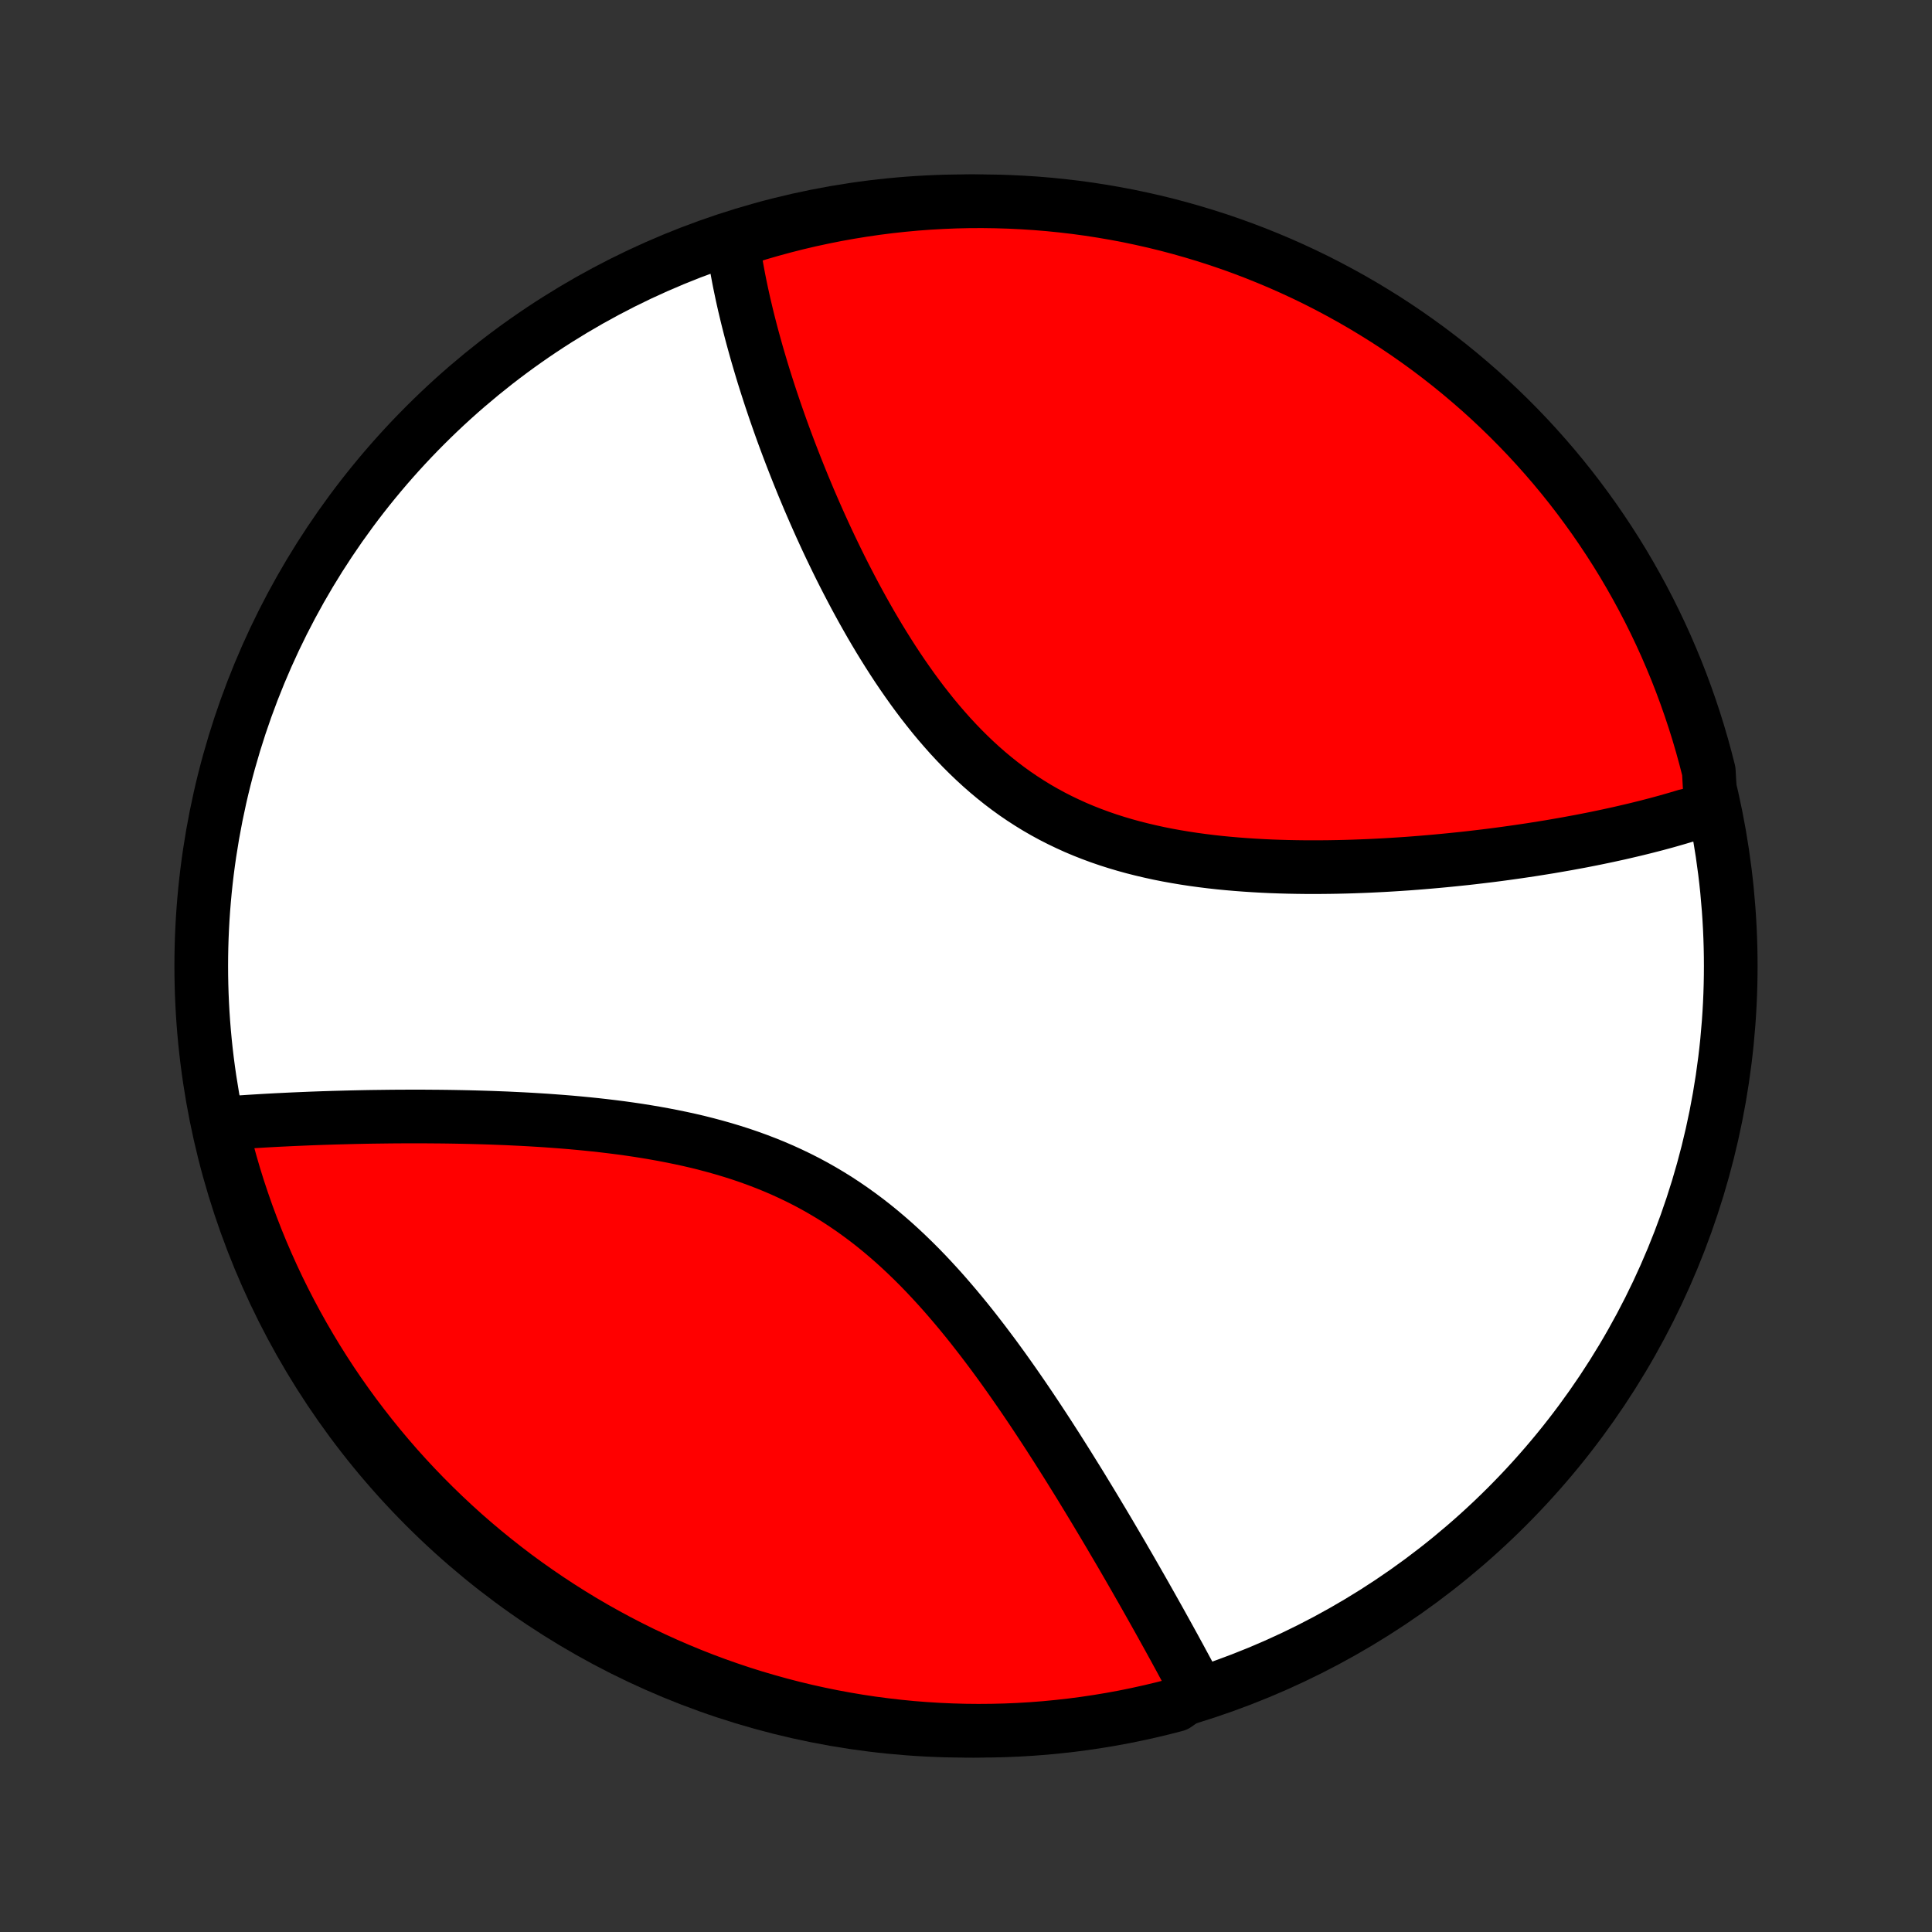 <?xml version="1.0" encoding="utf-8" standalone="no"?>
<!DOCTYPE svg PUBLIC "-//W3C//DTD SVG 1.1//EN"
  "http://www.w3.org/Graphics/SVG/1.1/DTD/svg11.dtd">
<!-- Created with matplotlib (http://matplotlib.org/) -->
<svg height="72pt" version="1.1" viewBox="0 0 72 72" width="72pt" xmlns="http://www.w3.org/2000/svg" xmlns:xlink="http://www.w3.org/1999/xlink">
 <rect x="0" y="0" width="72" height="72" fill="#333333" stroke="none"/>
 <defs>
  <style type="text/css">
*{stroke-linecap:butt;stroke-linejoin:round;}
  </style>
 </defs>
 <g id="figure_1">
  <g id="patch_1">
   <path d="
M0 72
L72 72
L72 0
L0 0
z
" style="fill:none;"/>
  </g>
  <g id="axes_1">
   <g id="PatchCollection_1">
    <defs>
     <path d="
M36 -7.5
C43.558 -7.5 50.808 -10.503 56.153 -15.848
C61.497 -21.192 64.5 -28.442 64.5 -36
C64.5 -43.558 61.497 -50.808 56.153 -56.153
C50.808 -61.497 43.558 -64.5 36 -64.5
C28.442 -64.5 21.192 -61.497 15.848 -56.153
C10.503 -50.808 7.5 -43.558 7.5 -36
C7.5 -28.442 10.503 -21.192 15.848 -15.848
C21.192 -10.503 28.442 -7.5 36 -7.5
z
" id="C0_0_a811fe30f3"/>
     <path d="
M63.761 -41.842
L63.583 -41.782
L63.403 -41.723
L63.223 -41.666
L62.858 -41.609
L62.673 -41.553
L62.487 -41.498
L62.299 -41.444
L62.11 -41.39
L61.919 -41.338
L61.727 -41.286
L61.534 -41.236
L61.339 -41.186
L61.142 -41.137
L60.943 -41.088
L60.743 -41.041
L60.542 -40.994
L60.338 -40.947
L60.133 -40.902
L59.926 -40.857
L59.718 -40.813
L59.507 -40.769
L59.294 -40.726
L59.08 -40.684
L58.864 -40.642
L58.645 -40.602
L58.425 -40.561
L58.203 -40.522
L57.978 -40.483
L57.752 -40.444
L57.523 -40.407
L57.292 -40.37
L57.059 -40.333
L56.824 -40.298
L56.587 -40.263
L56.347 -40.229
L56.104 -40.195
L55.86 -40.162
L55.613 -40.13
L55.363 -40.099
L55.111 -40.069
L54.857 -40.039
L54.6 -40.01
L54.34 -39.983
L54.078 -39.956
L53.814 -39.93
L53.547 -39.905
L53.277 -39.881
L53.005 -39.858
L52.73 -39.836
L52.453 -39.815
L52.172 -39.796
L51.89 -39.778
L51.605 -39.761
L51.317 -39.746
L51.027 -39.732
L50.734 -39.72
L50.439 -39.709
L50.141 -39.7
L49.841 -39.693
L49.539 -39.688
L49.235 -39.685
L48.928 -39.684
L48.62 -39.685
L48.309 -39.689
L47.997 -39.695
L47.683 -39.704
L47.367 -39.715
L47.05 -39.73
L46.731 -39.748
L46.411 -39.769
L46.091 -39.793
L45.769 -39.821
L45.447 -39.852
L45.124 -39.888
L44.801 -39.928
L44.478 -39.972
L44.155 -40.021
L43.832 -40.075
L43.51 -40.133
L43.189 -40.197
L42.869 -40.267
L42.55 -40.342
L42.233 -40.422
L41.918 -40.509
L41.605 -40.602
L41.294 -40.701
L40.986 -40.807
L40.681 -40.92
L40.379 -41.039
L40.08 -41.165
L39.785 -41.299
L39.493 -41.439
L39.205 -41.586
L38.921 -41.741
L38.641 -41.902
L38.366 -42.071
L38.095 -42.246
L37.828 -42.428
L37.566 -42.617
L37.309 -42.812
L37.056 -43.014
L36.808 -43.221
L36.565 -43.434
L36.326 -43.653
L36.092 -43.877
L35.862 -44.106
L35.638 -44.339
L35.417 -44.577
L35.202 -44.819
L34.99 -45.065
L34.783 -45.313
L34.581 -45.566
L34.382 -45.82
L34.188 -46.078
L33.998 -46.337
L33.812 -46.599
L33.63 -46.861
L33.451 -47.126
L33.277 -47.391
L33.106 -47.658
L32.939 -47.925
L32.775 -48.192
L32.615 -48.46
L32.458 -48.727
L32.305 -48.995
L32.155 -49.262
L32.008 -49.529
L31.864 -49.795
L31.724 -50.06
L31.586 -50.325
L31.451 -50.588
L31.319 -50.85
L31.19 -51.112
L31.064 -51.372
L30.94 -51.63
L30.819 -51.887
L30.701 -52.143
L30.585 -52.397
L30.472 -52.65
L30.361 -52.901
L30.253 -53.15
L30.146 -53.398
L30.043 -53.644
L29.941 -53.888
L29.842 -54.131
L29.745 -54.371
L29.65 -54.61
L29.557 -54.848
L29.466 -55.083
L29.377 -55.317
L29.29 -55.549
L29.205 -55.779
L29.122 -56.008
L29.041 -56.235
L28.962 -56.46
L28.884 -56.684
L28.809 -56.906
L28.735 -57.126
L28.663 -57.345
L28.593 -57.562
L28.524 -57.778
L28.457 -57.992
L28.392 -58.205
L28.329 -58.416
L28.267 -58.626
L28.206 -58.835
L28.148 -59.042
L28.091 -59.247
L28.035 -59.452
L27.981 -59.655
L27.929 -59.857
L27.878 -60.058
L27.829 -60.257
L27.782 -60.456
L27.735 -60.653
L27.691 -60.849
L27.648 -61.044
L27.607 -61.239
L27.567 -61.432
L27.529 -61.624
L27.493 -61.816
L27.458 -62.006
L27.424 -62.196
L27.393 -62.384
L27.363 -62.572
L27.335 -62.76
L27.308 -62.946
L27.78 -63.132
L28.258 -63.289
L28.738 -63.428
L29.22 -63.559
L29.704 -63.682
L30.19 -63.796
L30.678 -63.901
L31.167 -63.999
L31.658 -64.087
L32.15 -64.167
L32.644 -64.239
L33.138 -64.302
L33.633 -64.356
L34.129 -64.402
L34.626 -64.439
L35.123 -64.467
L35.62 -64.487
L36.118 -64.498
L36.615 -64.5
L37.112 -64.493
L37.609 -64.478
L38.105 -64.454
L38.601 -64.422
L39.096 -64.381
L39.59 -64.331
L40.083 -64.273
L40.575 -64.206
L41.065 -64.13
L41.554 -64.046
L42.041 -63.954
L42.526 -63.852
L43.009 -63.743
L43.49 -63.625
L43.969 -63.498
L44.445 -63.363
L44.919 -63.22
L45.39 -63.069
L45.858 -62.909
L46.323 -62.741
L46.785 -62.565
L47.244 -62.38
L47.7 -62.188
L48.151 -61.988
L48.599 -61.78
L49.044 -61.564
L49.484 -61.34
L49.92 -61.108
L50.352 -60.869
L50.779 -60.623
L51.202 -60.368
L51.621 -60.107
L52.035 -59.838
L52.443 -59.562
L52.847 -59.278
L53.246 -58.988
L53.639 -58.69
L54.027 -58.386
L54.41 -58.074
L54.786 -57.756
L55.158 -57.432
L55.523 -57.101
L55.882 -56.763
L56.236 -56.419
L56.583 -56.069
L56.924 -55.713
L57.258 -55.351
L57.586 -54.983
L57.908 -54.609
L58.223 -54.229
L58.531 -53.844
L58.832 -53.453
L59.126 -53.057
L59.413 -52.657
L59.693 -52.25
L59.966 -51.839
L60.232 -51.423
L60.49 -51.003
L60.74 -50.578
L60.983 -50.148
L61.219 -49.714
L61.447 -49.276
L61.667 -48.834
L61.879 -48.388
L62.084 -47.938
L62.28 -47.484
L62.469 -47.027
L62.649 -46.567
L62.821 -46.103
L62.985 -45.637
L63.141 -45.167
L63.289 -44.695
L63.428 -44.22
L63.559 -43.742
L63.682 -43.263
z
" id="C0_1_51b20d8fa2"/>
     <path d="
M44.611 -9.016
L44.522 -9.183
L44.433 -9.351
L44.343 -9.521
L44.251 -9.692
L44.159 -9.863
L44.065 -10.036
L43.971 -10.211
L43.875 -10.386
L43.779 -10.563
L43.681 -10.741
L43.582 -10.921
L43.482 -11.102
L43.381 -11.284
L43.279 -11.468
L43.176 -11.653
L43.071 -11.84
L42.965 -12.029
L42.858 -12.219
L42.75 -12.41
L42.641 -12.603
L42.53 -12.798
L42.417 -12.995
L42.304 -13.193
L42.189 -13.393
L42.073 -13.595
L41.955 -13.798
L41.836 -14.004
L41.715 -14.211
L41.592 -14.42
L41.468 -14.631
L41.343 -14.844
L41.216 -15.058
L41.087 -15.275
L40.956 -15.493
L40.824 -15.714
L40.69 -15.936
L40.554 -16.16
L40.416 -16.387
L40.277 -16.615
L40.135 -16.845
L39.991 -17.076
L39.846 -17.31
L39.698 -17.546
L39.548 -17.783
L39.397 -18.022
L39.242 -18.263
L39.086 -18.506
L38.927 -18.75
L38.766 -18.995
L38.603 -19.242
L38.437 -19.491
L38.269 -19.74
L38.098 -19.991
L37.924 -20.243
L37.748 -20.496
L37.569 -20.75
L37.388 -21.004
L37.203 -21.259
L37.016 -21.514
L36.825 -21.769
L36.632 -22.024
L36.435 -22.279
L36.236 -22.534
L36.033 -22.788
L35.827 -23.04
L35.617 -23.292
L35.404 -23.542
L35.188 -23.791
L34.968 -24.037
L34.744 -24.281
L34.517 -24.523
L34.286 -24.762
L34.051 -24.997
L33.812 -25.229
L33.569 -25.458
L33.323 -25.682
L33.072 -25.901
L32.817 -26.117
L32.559 -26.327
L32.296 -26.532
L32.029 -26.731
L31.759 -26.925
L31.484 -27.113
L31.206 -27.296
L30.924 -27.471
L30.638 -27.641
L30.348 -27.805
L30.055 -27.962
L29.759 -28.112
L29.459 -28.256
L29.157 -28.394
L28.852 -28.525
L28.544 -28.65
L28.234 -28.769
L27.922 -28.882
L27.608 -28.989
L27.292 -29.09
L26.974 -29.186
L26.656 -29.276
L26.336 -29.361
L26.016 -29.442
L25.695 -29.517
L25.373 -29.587
L25.052 -29.653
L24.731 -29.715
L24.41 -29.773
L24.09 -29.827
L23.77 -29.878
L23.451 -29.925
L23.134 -29.969
L22.817 -30.009
L22.502 -30.047
L22.189 -30.082
L21.877 -30.114
L21.567 -30.144
L21.259 -30.172
L20.953 -30.197
L20.648 -30.22
L20.347 -30.242
L20.047 -30.261
L19.75 -30.279
L19.455 -30.295
L19.163 -30.309
L18.873 -30.323
L18.585 -30.334
L18.301 -30.345
L18.018 -30.354
L17.739 -30.362
L17.462 -30.369
L17.188 -30.375
L16.916 -30.38
L16.647 -30.384
L16.381 -30.387
L16.117 -30.389
L15.856 -30.391
L15.598 -30.392
L15.342 -30.392
L15.089 -30.391
L14.838 -30.39
L14.59 -30.388
L14.344 -30.385
L14.101 -30.382
L13.86 -30.379
L13.622 -30.375
L13.386 -30.37
L13.153 -30.365
L12.922 -30.359
L12.693 -30.353
L12.466 -30.347
L12.242 -30.34
L12.02 -30.333
L11.8 -30.325
L11.582 -30.317
L11.366 -30.308
L11.153 -30.299
L10.941 -30.29
L10.731 -30.28
L10.523 -30.27
L10.318 -30.26
L10.114 -30.249
L9.911 -30.238
L9.711 -30.226
L9.512 -30.214
L9.315 -30.202
L9.12 -30.189
L8.927 -30.176
L8.735 -30.163
L8.544 -30.148
L8.356 -30.134
L8.223 -30.119
L8.338 -29.622
L8.462 -29.139
L8.595 -28.657
L8.735 -28.177
L8.884 -27.7
L9.042 -27.226
L9.207 -26.754
L9.381 -26.285
L9.562 -25.819
L9.752 -25.355
L9.95 -24.896
L10.156 -24.439
L10.369 -23.986
L10.591 -23.537
L10.82 -23.092
L11.057 -22.65
L11.301 -22.213
L11.553 -21.78
L11.812 -21.351
L12.079 -20.926
L12.353 -20.506
L12.634 -20.091
L12.923 -19.681
L13.218 -19.276
L13.521 -18.876
L13.83 -18.481
L14.146 -18.091
L14.468 -17.707
L14.797 -17.328
L15.133 -16.955
L15.475 -16.588
L15.823 -16.227
L16.178 -15.872
L16.538 -15.523
L16.904 -15.18
L17.276 -14.843
L17.654 -14.513
L18.038 -14.19
L18.427 -13.873
L18.821 -13.563
L19.22 -13.259
L19.625 -12.963
L20.035 -12.674
L20.449 -12.392
L20.868 -12.117
L21.292 -11.849
L21.72 -11.588
L22.153 -11.335
L22.59 -11.09
L23.031 -10.852
L23.476 -10.622
L23.924 -10.399
L24.377 -10.185
L24.833 -9.978
L25.292 -9.779
L25.755 -9.588
L26.22 -9.405
L26.689 -9.23
L27.16 -9.064
L27.635 -8.905
L28.111 -8.755
L28.591 -8.614
L29.072 -8.48
L29.555 -8.355
L30.041 -8.238
L30.528 -8.13
L31.017 -8.03
L31.508 -7.939
L32 -7.856
L32.493 -7.782
L32.987 -7.717
L33.482 -7.66
L33.978 -7.611
L34.474 -7.572
L34.971 -7.541
L35.468 -7.519
L35.966 -7.505
L36.463 -7.5
L36.96 -7.504
L37.457 -7.516
L37.954 -7.537
L38.45 -7.567
L38.945 -7.605
L39.439 -7.653
L39.932 -7.708
L40.425 -7.773
L40.915 -7.846
L41.404 -7.927
L41.892 -8.017
L42.378 -8.116
L42.861 -8.223
L43.343 -8.338
L43.823 -8.462
z
" id="C0_2_e2fcb787cd"/>
    </defs>
    <g clip-path="url(#p1bffca34e9)">
     <use style="fill:#ffffff;stroke:#000000;stroke-width:2.0;" x="0.0" xlink:href="#C0_0_a811fe30f3" y="72.0"/>
    </g>
    <g clip-path="url(#p1bffca34e9)">
     <use style="fill:#ff0000;stroke:#000000;stroke-width:2.0;" x="0.0" xlink:href="#C0_1_51b20d8fa2" y="72.0"/>
    </g>
    <g clip-path="url(#p1bffca34e9)">
     <use style="fill:#ff0000;stroke:#000000;stroke-width:2.0;" x="0.0" xlink:href="#C0_2_e2fcb787cd" y="72.0"/>
    </g>
   </g>
  </g>
 </g>
 <defs>
  <clipPath id="p1bffca34e9">
   <rect height="72.0" width="72.0" x="0.0" y="0.0"/>
  </clipPath>
 </defs>
</svg>
